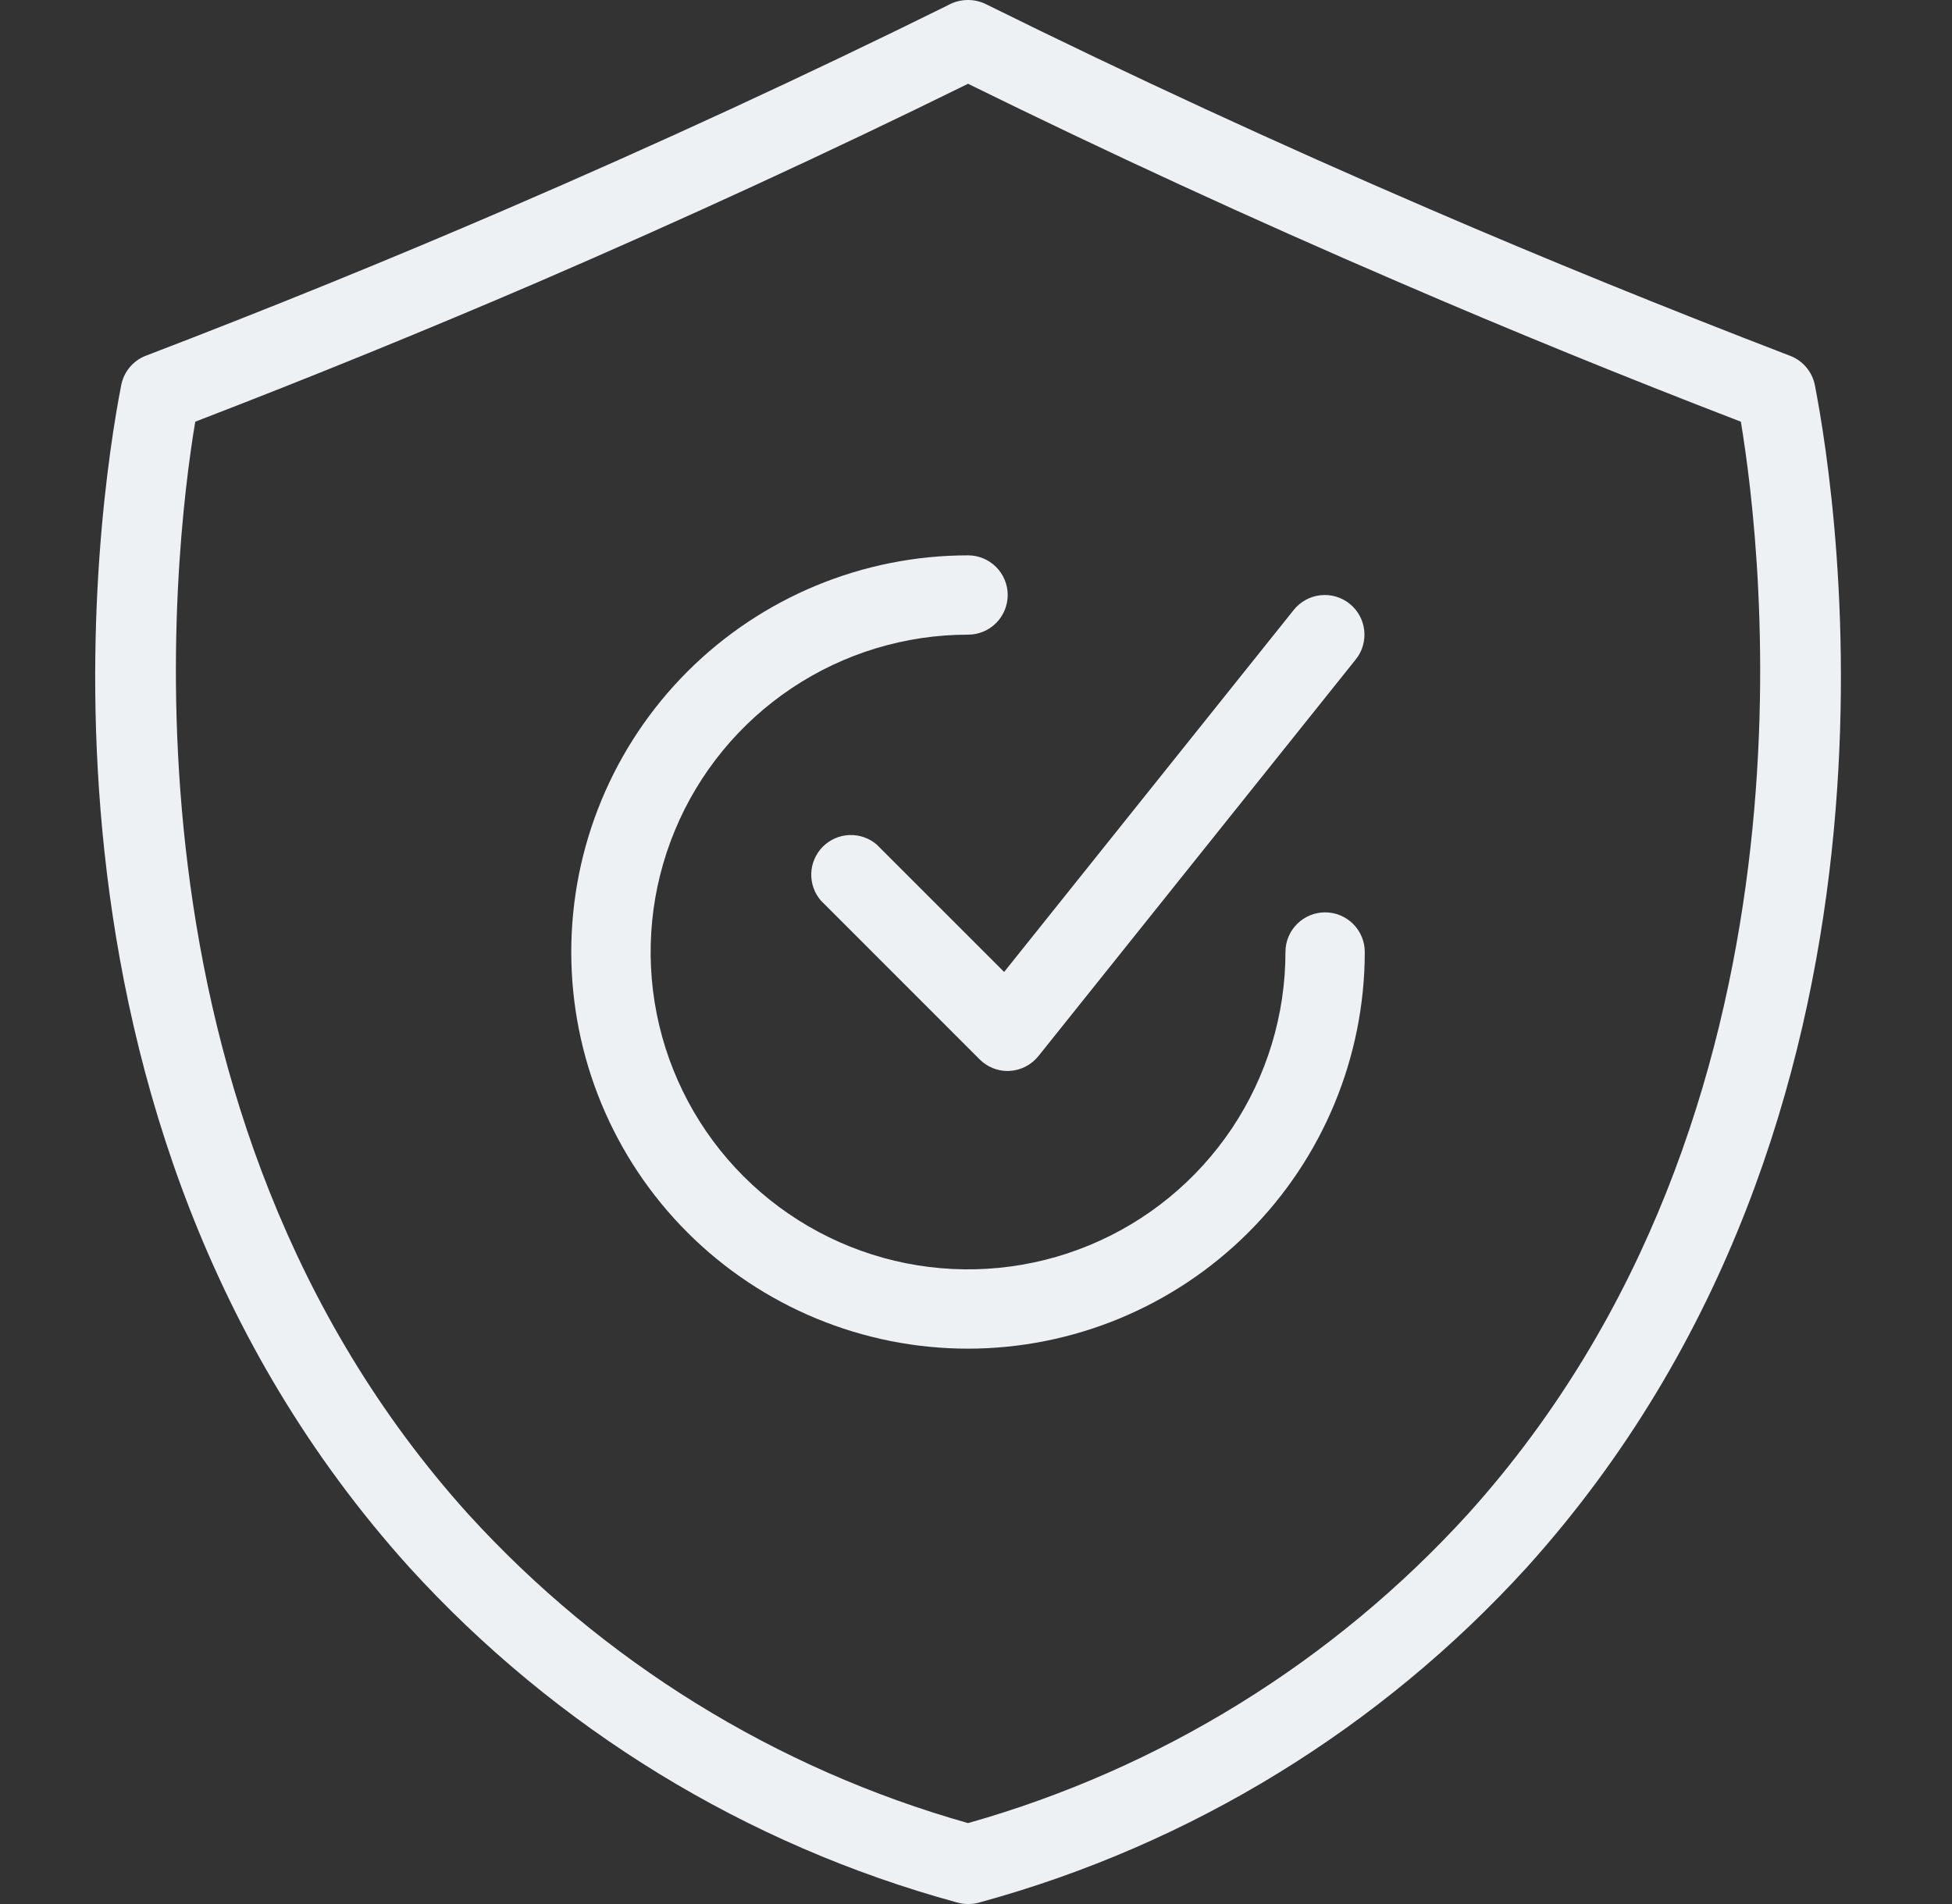 <svg width="41" height="40" viewBox="0 0 41 40" fill="none" xmlns="http://www.w3.org/2000/svg">
<rect x="0" y="0" width="41" height="40" fill="#333333" stroke="none"/>
<g clip-path="url(#clip0_1210_1953)">
<path d="M20.333 40C20.252 40 20.172 39.988 20.094 39.965C15.67 38.757 11.681 36.315 8.594 32.923C0.076 23.47 2.062 10.578 2.546 8.09C2.574 7.951 2.635 7.822 2.726 7.714C2.817 7.605 2.934 7.522 3.066 7.472C5.641 6.486 8.189 5.45 10.64 4.392C13.792 3.034 16.91 1.594 19.909 0.111C20.032 0.041 20.172 0.003 20.314 -2.91702e-06C20.455 -0.003 20.596 0.029 20.722 0.094C23.731 1.583 26.862 3.029 30.026 4.392C32.477 5.45 35.026 6.486 37.6 7.475C37.732 7.525 37.849 7.609 37.94 7.717C38.031 7.825 38.093 7.955 38.12 8.093C38.604 10.582 40.591 23.473 32.07 32.927C28.991 36.309 25.015 38.748 20.605 39.958C20.517 39.987 20.425 40.001 20.333 40ZM4.101 8.859C3.644 11.594 2.231 23.372 9.833 31.807C12.658 34.909 16.295 37.159 20.333 38.3C24.371 37.159 28.008 34.909 30.833 31.807C38.435 23.372 37.021 11.594 36.565 8.859C34.118 7.917 31.7 6.93 29.368 5.922C26.298 4.601 23.261 3.202 20.333 1.76C17.406 3.202 14.368 4.601 11.298 5.927C8.966 6.93 6.548 7.917 4.101 8.859Z" fill="#EDF1F4"/>
<path d="M20.333 28.333C18.123 28.333 16.003 27.455 14.44 25.893C12.877 24.33 11.999 22.21 11.999 20C11.999 17.79 12.877 15.67 14.44 14.107C16.003 12.545 18.123 11.667 20.333 11.667C20.554 11.667 20.766 11.755 20.922 11.911C21.078 12.067 21.166 12.279 21.166 12.5C21.166 12.721 21.078 12.933 20.922 13.089C20.766 13.246 20.554 13.333 20.333 13.333C19.014 13.333 17.725 13.724 16.629 14.457C15.533 15.189 14.678 16.231 14.174 17.449C13.669 18.667 13.537 20.007 13.794 21.301C14.052 22.594 14.686 23.782 15.619 24.714C16.551 25.646 17.739 26.281 19.032 26.539C20.325 26.796 21.666 26.664 22.884 26.159C24.102 25.655 25.143 24.8 25.876 23.704C26.608 22.608 27 21.319 27 20C27 19.779 27.087 19.567 27.244 19.411C27.4 19.255 27.612 19.167 27.833 19.167C28.054 19.167 28.266 19.255 28.422 19.411C28.578 19.567 28.666 19.779 28.666 20C28.664 22.209 27.785 24.328 26.223 25.89C24.66 27.452 22.542 28.331 20.333 28.333Z" fill="#EDF1F4"/>
<path d="M21.166 22.5C20.945 22.5 20.733 22.412 20.577 22.256L17.244 18.922C17.106 18.764 17.033 18.558 17.04 18.348C17.047 18.137 17.134 17.937 17.282 17.788C17.431 17.639 17.63 17.551 17.841 17.543C18.051 17.535 18.257 17.607 18.416 17.744L21.091 20.419L27.175 12.812C27.243 12.727 27.328 12.656 27.424 12.603C27.52 12.55 27.625 12.517 27.734 12.505C27.842 12.493 27.953 12.502 28.058 12.533C28.163 12.563 28.261 12.614 28.346 12.682C28.432 12.751 28.503 12.835 28.556 12.931C28.609 13.027 28.642 13.133 28.654 13.241C28.666 13.35 28.657 13.46 28.626 13.566C28.596 13.671 28.545 13.769 28.476 13.854L21.81 22.188C21.736 22.279 21.645 22.354 21.541 22.407C21.437 22.461 21.322 22.492 21.206 22.498L21.166 22.5Z" fill="#EDF1F4"/>
</g>
<defs>
<clipPath id="clip0_1210_1953">
<rect width="40" height="40" fill="white" transform="translate(0.333)"/>
</clipPath>
</defs>
</svg>
